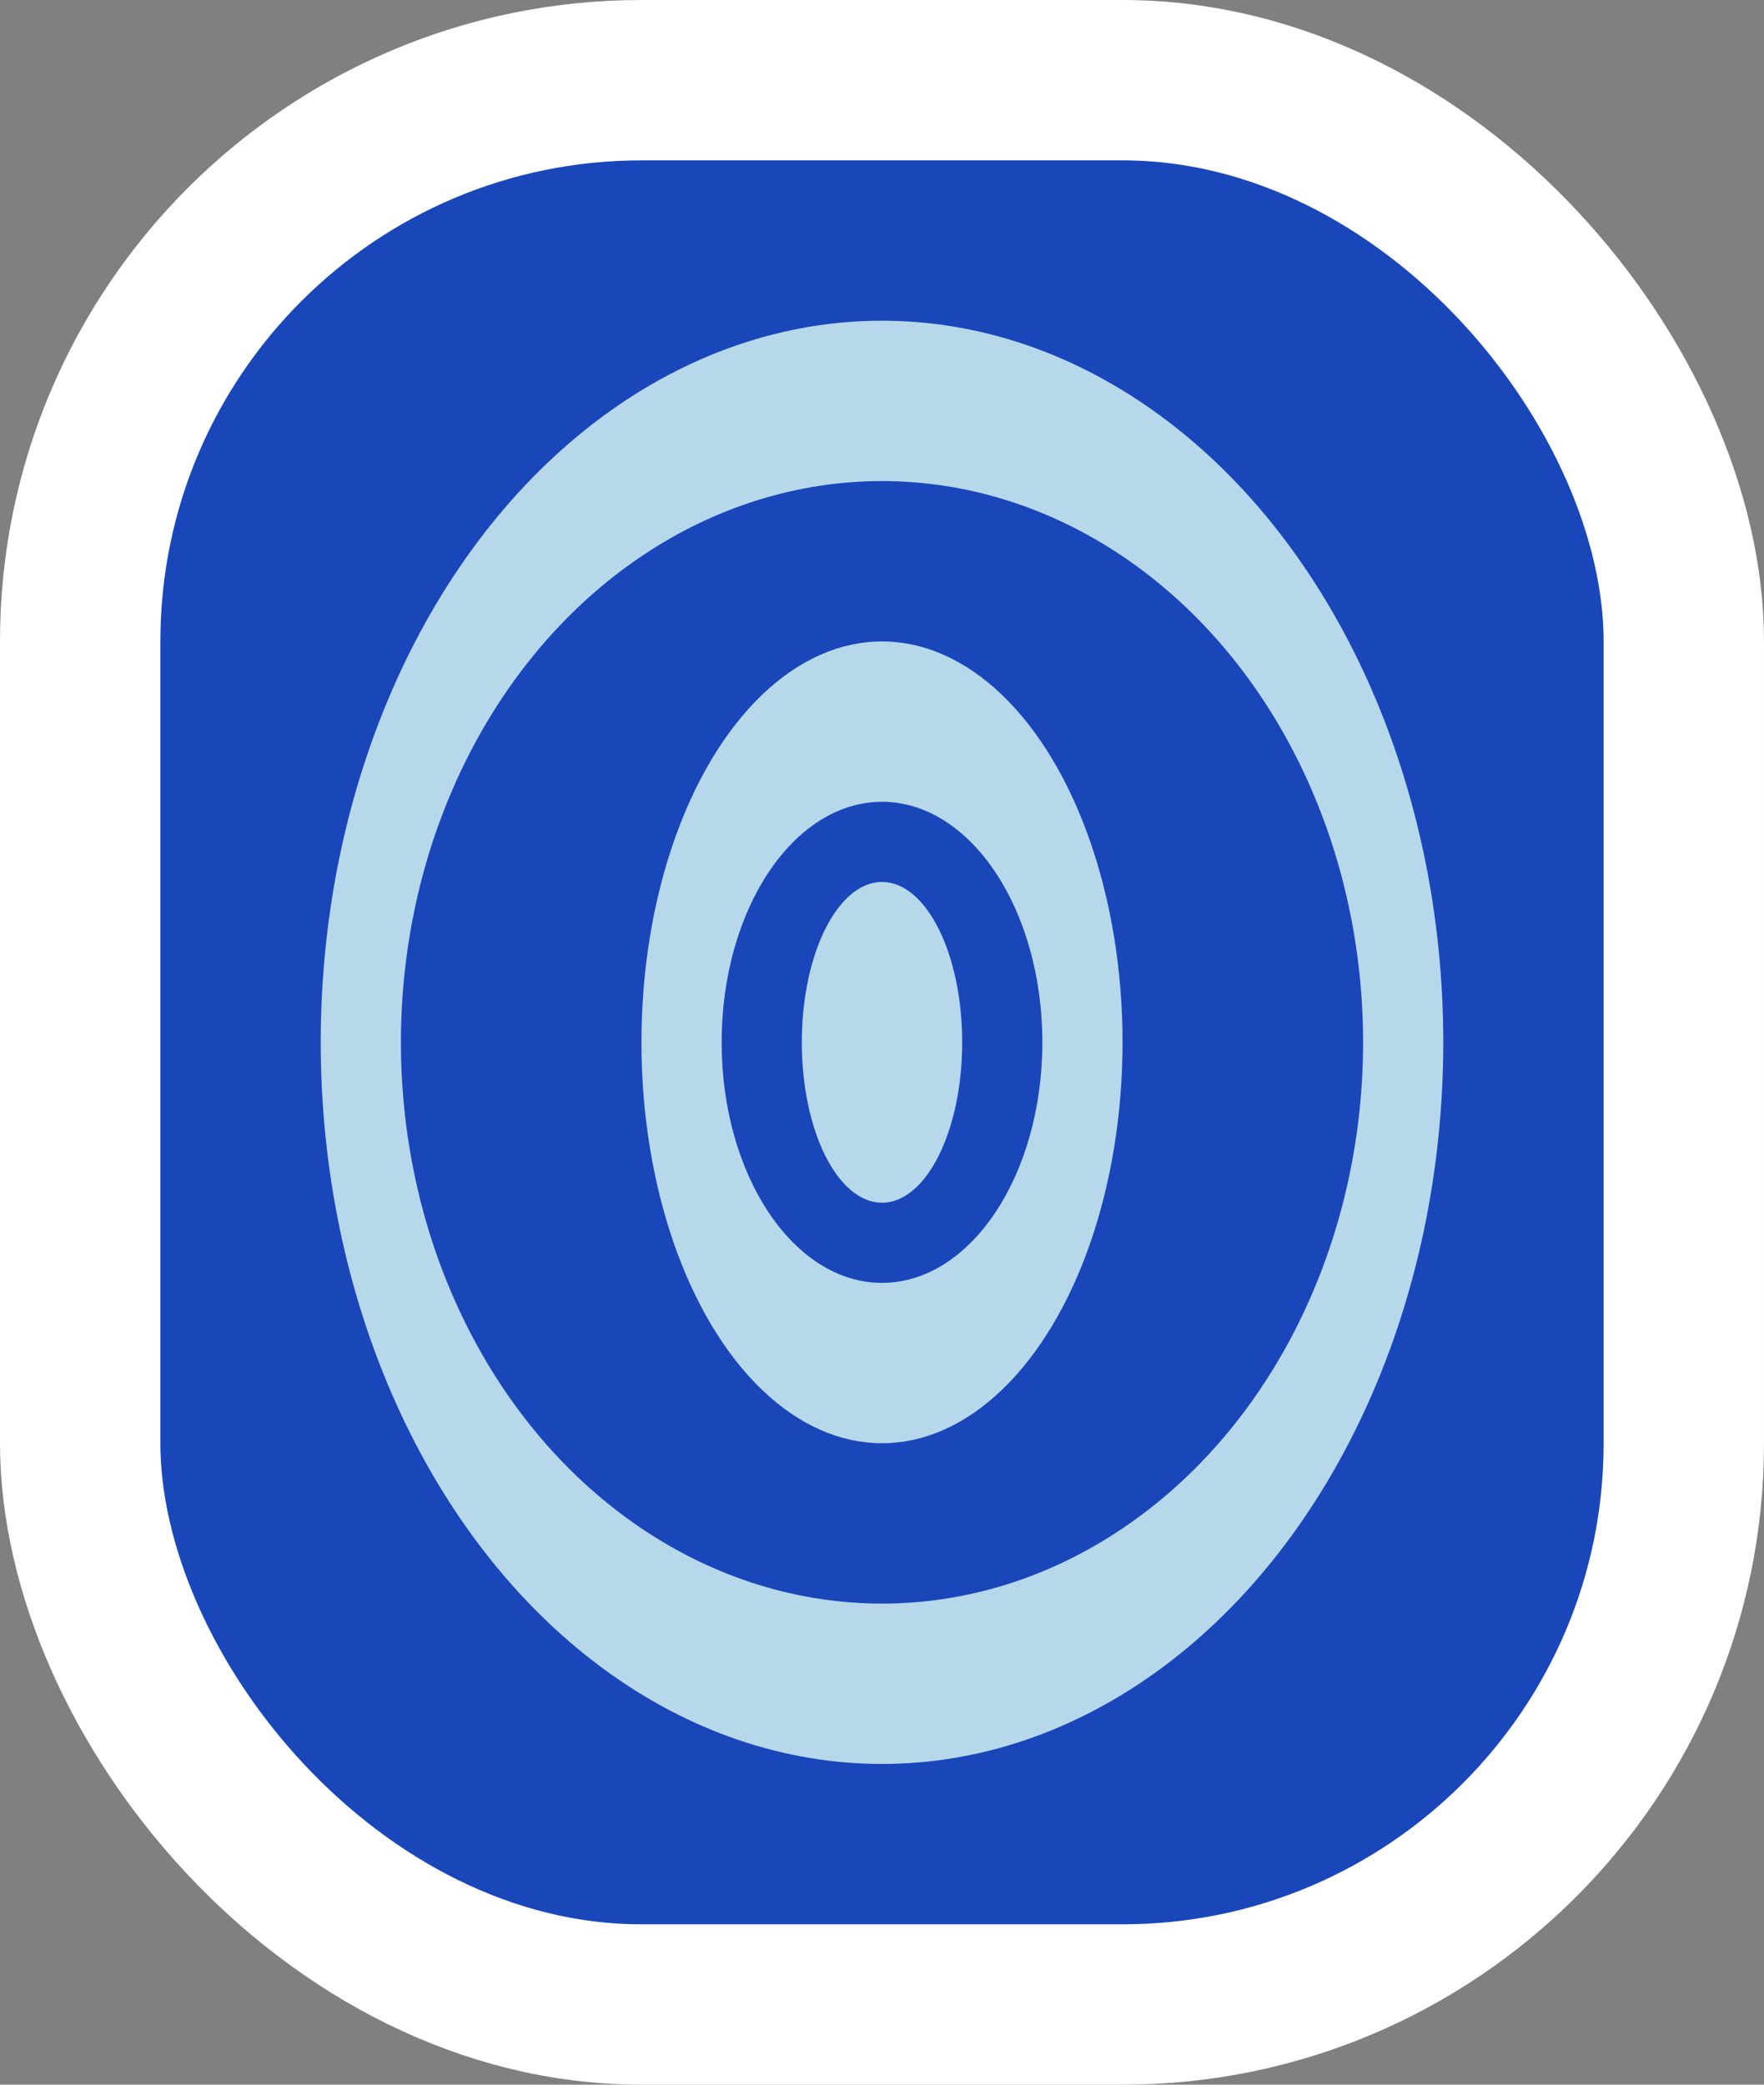 <svg width="11" height="13" viewBox="0 0 11 13" fill="none" xmlns="http://www.w3.org/2000/svg">
<rect x="0" y="0" width="11" height="13" fill="#808080" stroke="none"/>
<rect x="0.5" y="0.5" width="10" height="12" rx="3.5" fill="#1947BA" stroke="white"/>
<ellipse cx="5.5" cy="6.5" rx="3.5" ry="4.5" fill="#B7D8EB"/>
<ellipse cx="5.5" cy="6.5" rx="3" ry="3.5" fill="#1947BA"/>
<ellipse cx="5.5" cy="6.5" rx="1.5" ry="2.5" fill="#B7D8EB"/>
<ellipse cx="5.5" cy="6.5" rx="1" ry="1.5" fill="#1947BA"/>
<ellipse cx="5.5" cy="6.5" rx="0.5" ry="1" fill="#B7D8EB"/>
</svg>
